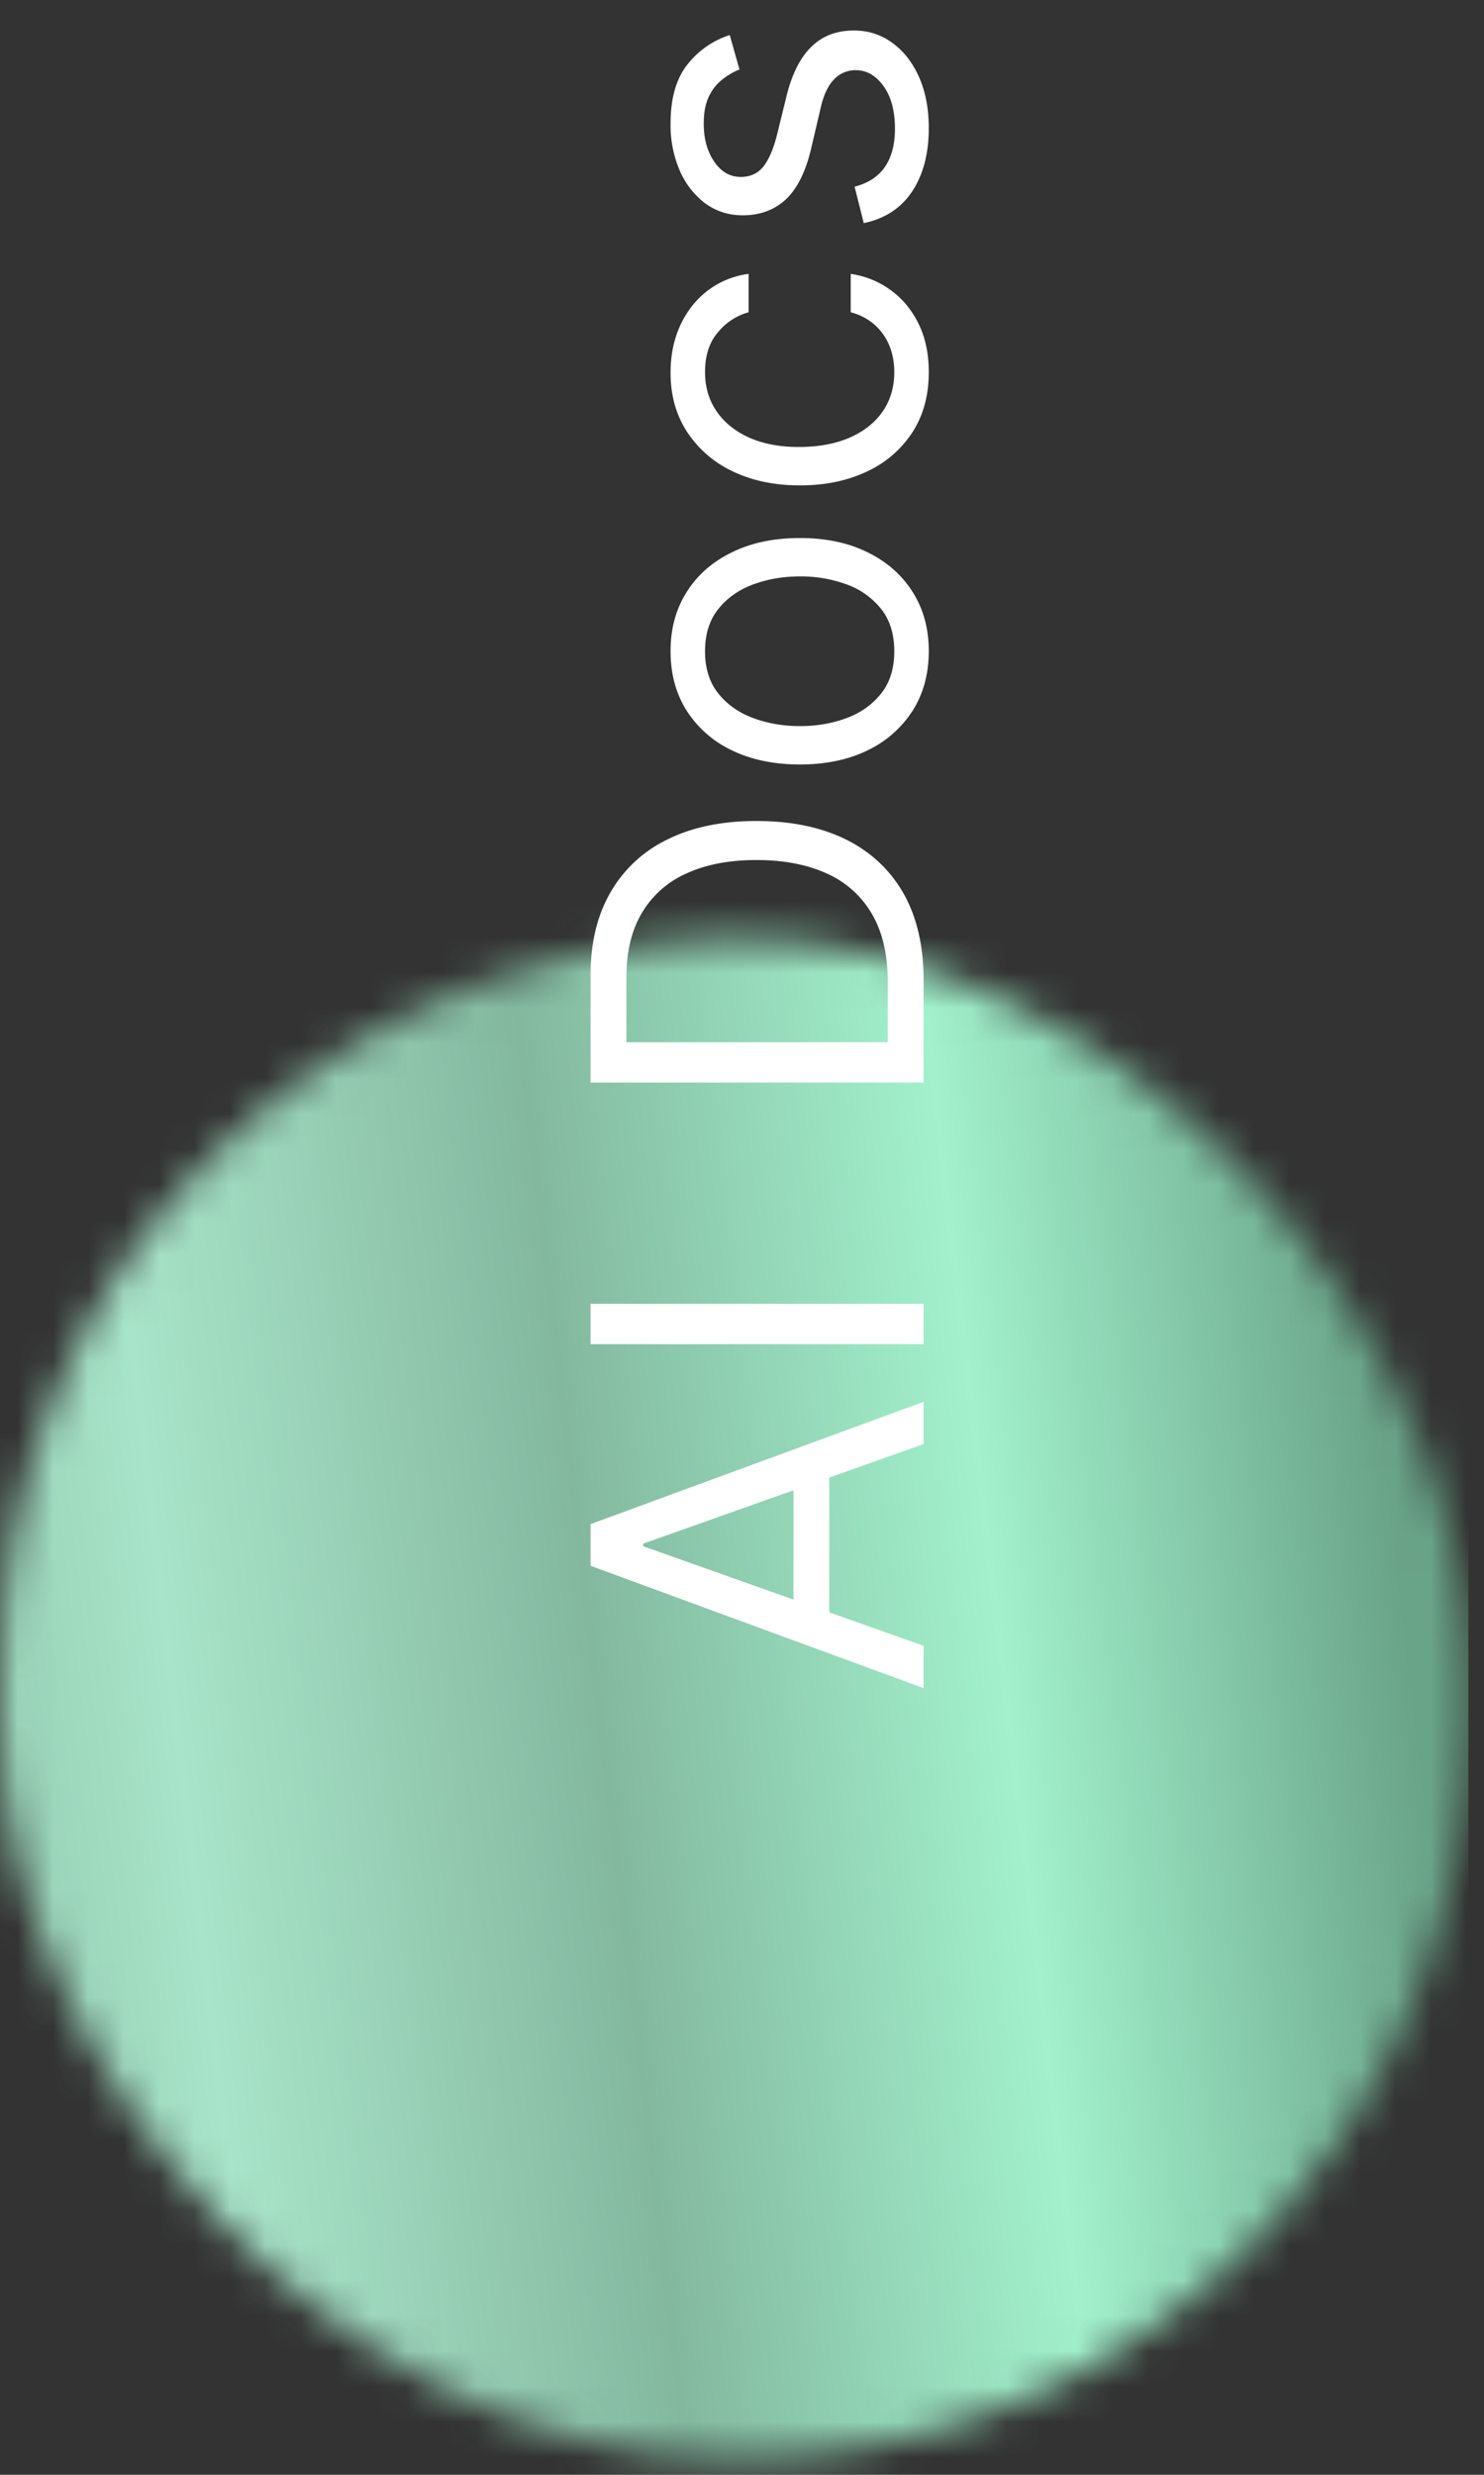 <svg width="42" height="70" fill="none" xmlns="http://www.w3.org/2000/svg"><rect width="100%" height="100%" fill="#333333" stroke="none"/><mask id="a" style="mask-type:alpha" maskUnits="userSpaceOnUse" x="0" y="26" width="42" height="44"><rect y="26.539" width="41.56" height="43.018" rx="20.78" fill="#D9D9D9"/></mask><g mask="url(#a)"><path fill="url(#b)" d="M-2.029 11.229h43.587v72.912H-2.029z"/></g><path d="M26.139 46.552v1.197l-9.425-3.46V43.11l9.425-3.46v1.196l-7.934 2.816v.074l7.934 2.816Zm-3.682-.441v-4.823h1.013v4.823h-1.013Zm-5.743-9.233h9.425v1.142h-9.425v-1.142Zm9.425-9.165v2.908h-9.425v-3.037c0-.914.189-1.697.566-2.347a3.706 3.706 0 0 1 1.615-1.495c.7-.347 1.537-.52 2.513-.52.982 0 1.827.174 2.536.524.705.35 1.248.86 1.629 1.528.377.669.566 1.482.566 2.439Zm-1.013 1.767v-1.694c0-.779-.15-1.425-.45-1.937a2.78 2.78 0 0 0-1.285-1.146c-.555-.251-1.216-.377-1.983-.377-.76 0-1.416.124-1.965.373a2.75 2.75 0 0 0-1.27 1.113c-.298.494-.446 1.11-.446 1.846v1.822h7.4Zm1.16-11.06c0 .639-.152 1.199-.456 1.68a3.094 3.094 0 0 1-1.274 1.123c-.547.267-1.185.4-1.915.4-.736 0-1.379-.133-1.928-.4a3.089 3.089 0 0 1-1.28-1.122c-.303-.482-.455-1.042-.455-1.68 0-.638.152-1.197.456-1.675.303-.482.73-.856 1.28-1.123.548-.27 1.19-.405 1.927-.405.73 0 1.369.135 1.915.405.546.267.97.641 1.274 1.123.304.478.456 1.037.456 1.675Zm-.976 0c0-.484-.124-.883-.372-1.196a2.199 2.199 0 0 0-.98-.695 3.754 3.754 0 0 0-1.317-.225c-.472 0-.912.075-1.32.225-.409.15-.738.382-.99.695-.252.313-.377.712-.377 1.197 0 .485.125.883.377 1.196.252.313.582.545.99.695.407.15.848.226 1.32.226.473 0 .911-.076 1.316-.226.405-.15.732-.382.98-.695.25-.313.373-.712.373-1.196Zm.976-7.894c0 .663-.157 1.234-.47 1.712a3.059 3.059 0 0 1-1.293 1.105c-.549.258-1.176.386-1.882.386-.718 0-1.351-.131-1.9-.395a3.129 3.129 0 0 1-1.293-1.114c-.313-.479-.47-1.037-.47-1.675 0-.497.092-.945.276-1.344.184-.399.442-.725.773-.98a2.411 2.411 0 0 1 1.16-.474v1.086a1.684 1.684 0 0 0-.856.552c-.252.283-.377.663-.377 1.142 0 .423.11.794.331 1.113.218.316.526.563.925.741.396.175.86.262 1.394.262.547 0 1.022-.086 1.427-.257.405-.175.72-.42.943-.737.224-.319.336-.693.336-1.122 0-.283-.049-.539-.147-.769a1.585 1.585 0 0 0-.423-.584 1.623 1.623 0 0 0-.663-.341V7.747c.417.061.793.213 1.127.456.332.239.596.556.792.952.193.393.29.85.29 1.372ZM20.653.992l.276.975c-.162.061-.32.152-.474.272a1.317 1.317 0 0 0-.386.478c-.101.203-.152.462-.152.778 0 .433.1.793.3 1.081.195.286.445.428.75.428.27 0 .482-.098.639-.294.156-.197.287-.503.391-.92l.258-1.05c.153-.632.388-1.103.704-1.413.313-.31.716-.464 1.21-.464.405 0 .767.116 1.086.35.32.23.57.552.755.966.184.414.276.896.276 1.445 0 .72-.157 1.317-.47 1.79-.312.472-.77.771-1.37.897l-.259-1.03c.38-.099.666-.284.856-.557.19-.276.286-.637.286-1.082 0-.506-.108-.908-.322-1.205-.218-.301-.479-.451-.783-.451a.822.822 0 0 0-.616.257c-.17.172-.295.436-.378.792l-.276 1.178c-.153.647-.391 1.123-.713 1.426-.325.301-.732.451-1.22.451-.398 0-.751-.112-1.058-.336a2.286 2.286 0 0 1-.723-.925 3.247 3.247 0 0 1-.262-1.334c0-.7.154-1.249.46-1.648a2.481 2.481 0 0 1 1.215-.855Z" fill="#fff"/><defs><linearGradient id="b" x1="65.379" y1="-43.091" x2="-29.528" y2="-31.904" gradientUnits="userSpaceOnUse"><stop stop-color="#79AE95"/><stop offset=".13" stop-color="#9CDDBF"/><stop offset=".25" stop-color="#62A083"/><stop offset=".375" stop-color="#69A388"/><stop offset=".495" stop-color="#A2F1CC"/><stop offset=".615" stop-color="#83B89F"/><stop offset=".74" stop-color="#A8E4C9"/><stop offset=".87" stop-color="#7FB49B"/><stop offset="1" stop-color="#78A992"/></linearGradient></defs></svg>
